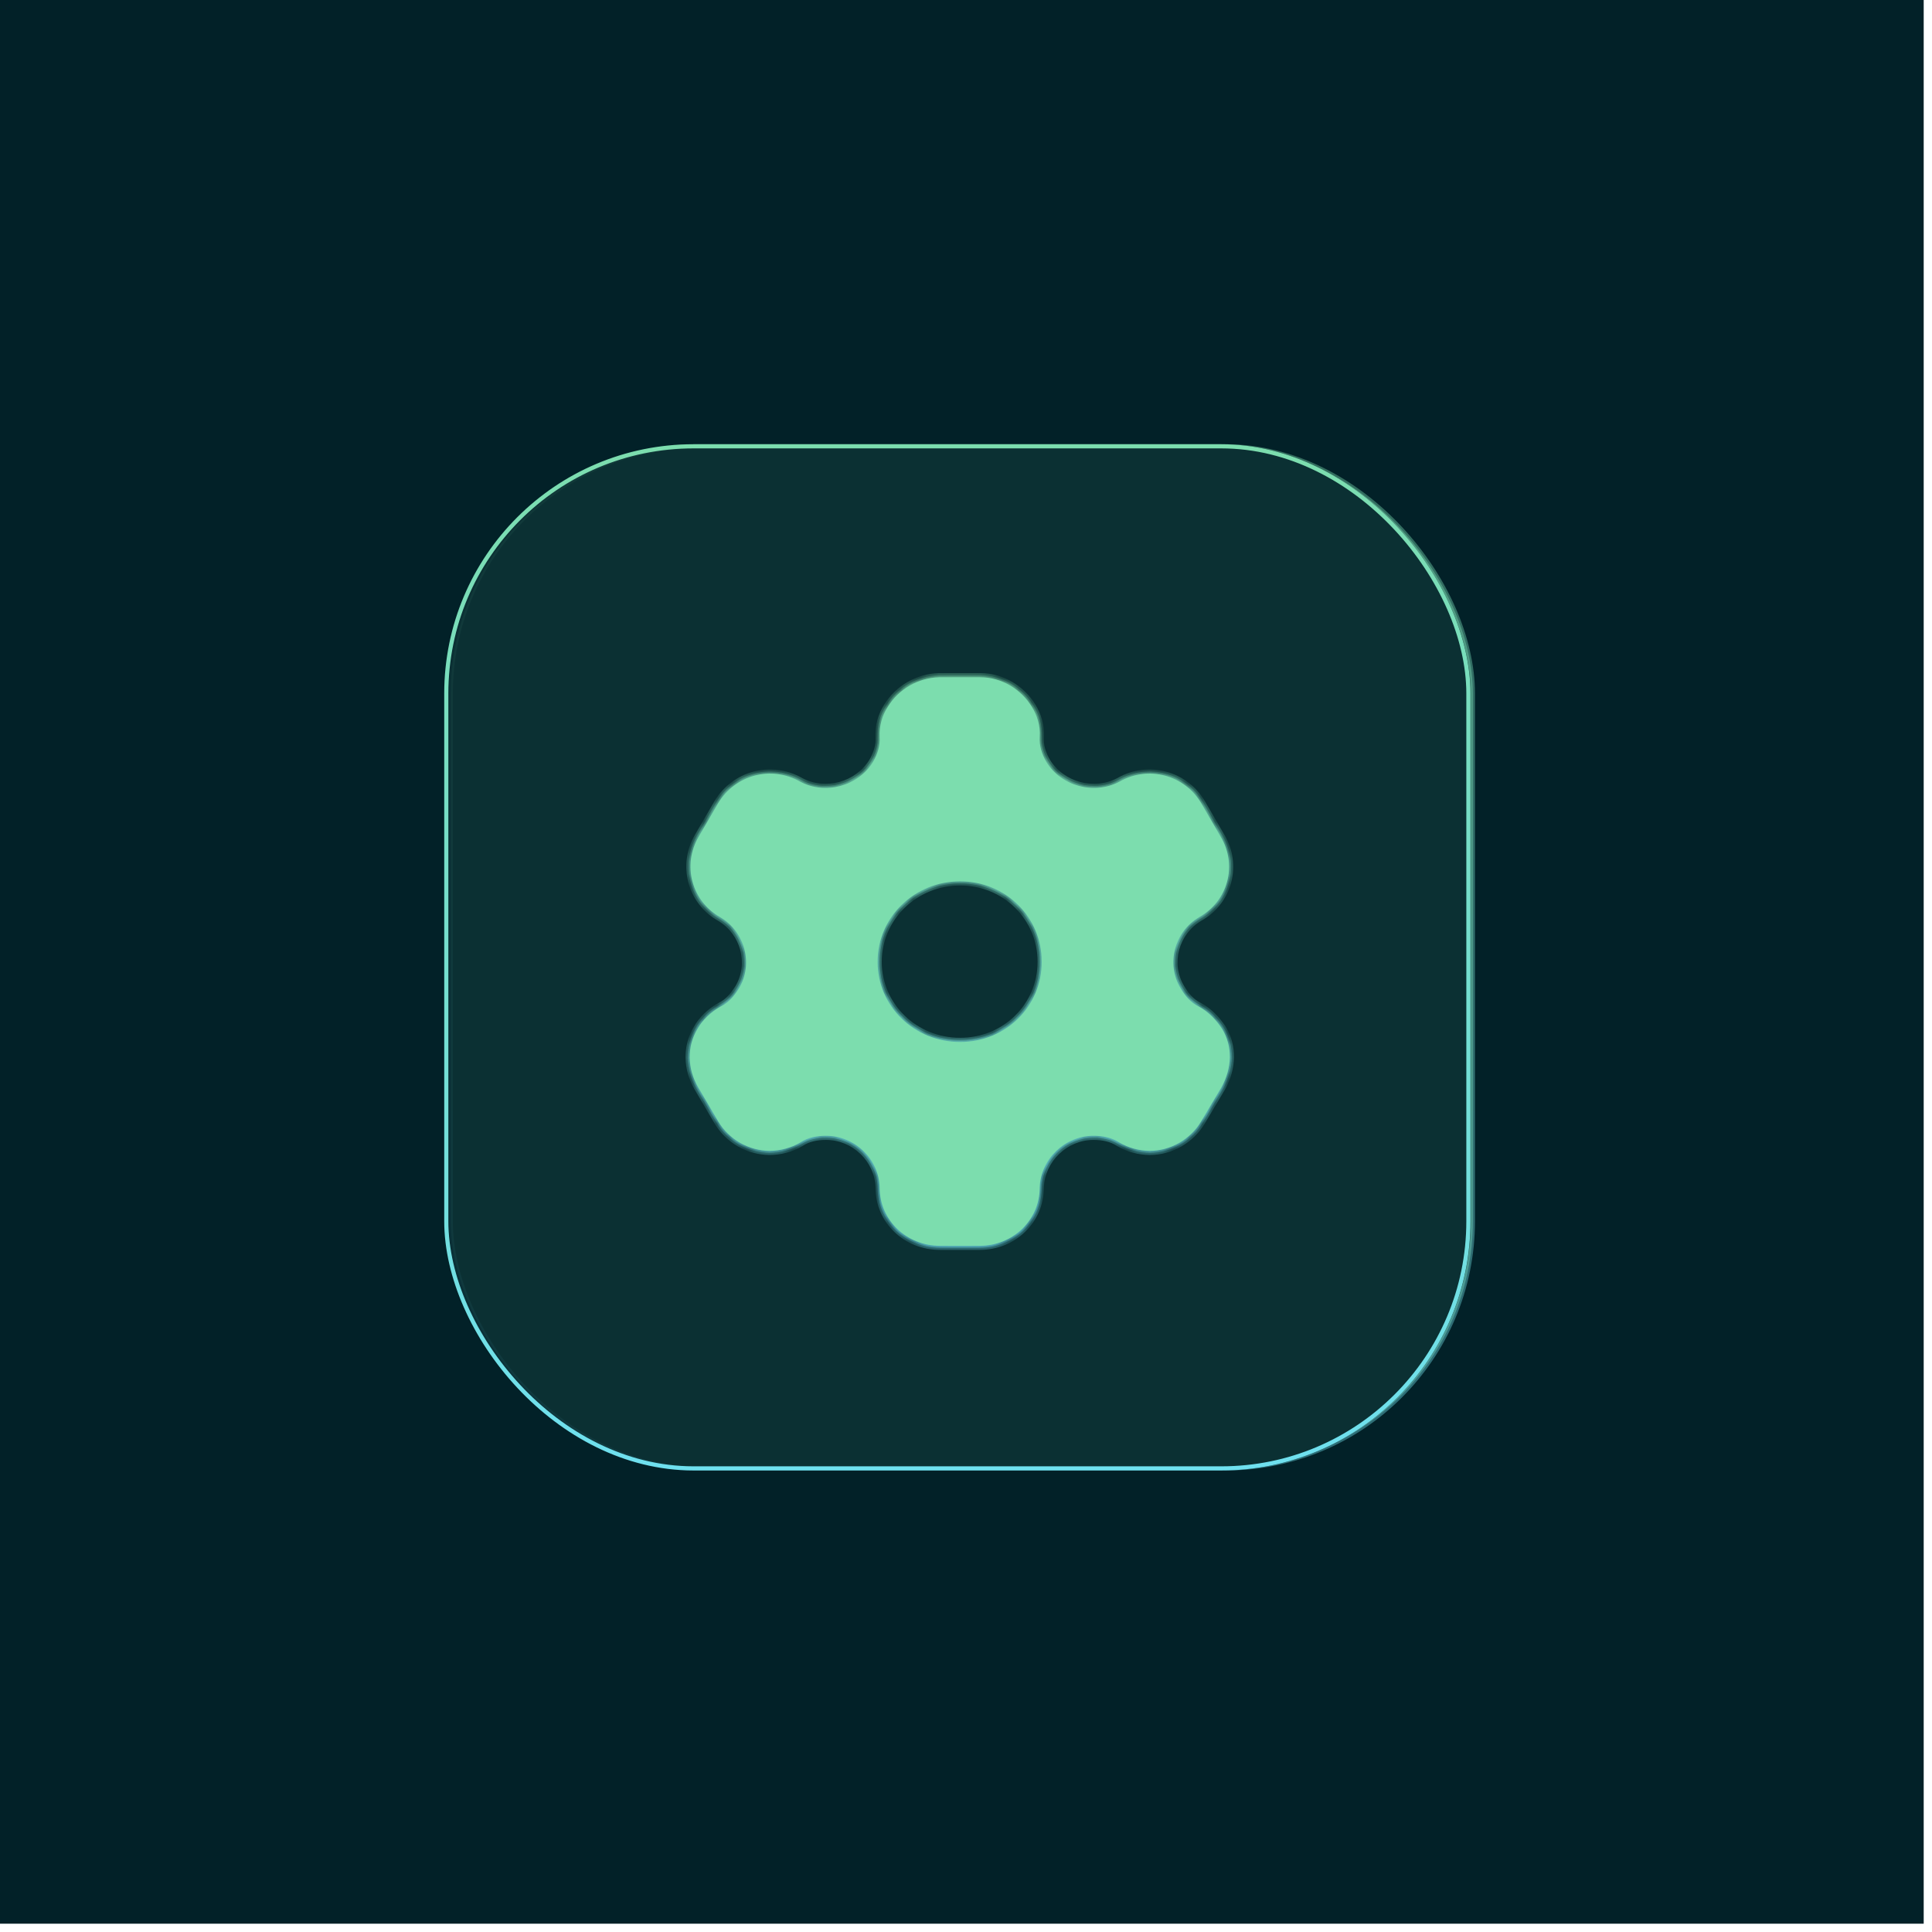 <svg width="147" height="147" viewBox="0 0 147 147" fill="none" xmlns="http://www.w3.org/2000/svg">
<rect width="146.368" height="146.368" fill="#022128"/>
<rect opacity="0.4" x="34.3" y="33.958" width="77.768" height="77.768" rx="18.81" fill="#7CDDAE" stroke="url(#paint0_linear_1_1497)" stroke-width="0.316"/>
<g filter="url(#filter0_b_1_1497)">
<rect x="33.8" y="33.8" width="78.084" height="78.084" rx="18.968" fill="#022128" fill-opacity="0.8"/>
<rect x="33.958" y="33.958" width="77.768" height="77.768" rx="18.81" stroke="url(#paint1_linear_1_1497)" stroke-width="0.316"/>
</g>
<g opacity="0.8">
<mask id="path-4-inside-1_1_1497" fill="white">
<path fill-rule="evenodd" clip-rule="evenodd" d="M91.2 76.576C91.974 76.987 92.57 77.636 92.99 78.285C93.808 79.626 93.742 81.27 92.946 82.719L91.399 85.315C90.581 86.699 89.056 87.564 87.486 87.564C86.713 87.564 85.851 87.348 85.143 86.915C84.569 86.548 83.905 86.418 83.198 86.418C81.01 86.418 79.175 88.213 79.109 90.355C79.109 92.842 77.075 94.789 74.533 94.789H71.527C68.963 94.789 66.929 92.842 66.929 90.355C66.885 88.213 65.05 86.418 62.862 86.418C62.132 86.418 61.469 86.548 60.916 86.915C60.209 87.348 59.325 87.564 58.573 87.564C56.982 87.564 55.456 86.699 54.639 85.315L53.113 82.719C52.295 81.313 52.251 79.626 53.069 78.285C53.423 77.636 54.086 76.987 54.838 76.576C55.456 76.274 55.854 75.776 56.23 75.192C57.335 73.332 56.672 70.888 54.793 69.785C52.605 68.552 51.898 65.805 53.158 63.663L54.639 61.111C55.921 58.97 58.662 58.213 60.872 59.467C62.795 60.505 65.293 59.813 66.421 57.975C66.774 57.369 66.973 56.72 66.929 56.071C66.885 55.228 67.128 54.428 67.548 53.779C68.366 52.438 69.847 51.572 71.46 51.529H74.577C76.213 51.529 77.694 52.438 78.512 53.779C78.91 54.428 79.175 55.228 79.109 56.071C79.064 56.72 79.263 57.369 79.617 57.975C80.744 59.813 83.242 60.505 85.188 59.467C87.376 58.213 90.139 58.97 91.399 61.111L92.88 63.663C94.162 65.805 93.455 68.552 91.244 69.785C89.365 70.888 88.702 73.332 89.829 75.192C90.183 75.776 90.581 76.274 91.2 76.576ZM66.773 73.18C66.773 76.576 69.581 79.28 73.051 79.28C76.522 79.28 79.263 76.576 79.263 73.18C79.263 69.784 76.522 67.059 73.051 67.059C69.581 67.059 66.773 69.784 66.773 73.18Z"/>
</mask>
<path d="M92.99 78.285L93.26 78.121L93.256 78.113L92.99 78.285ZM91.2 76.576L91.348 76.297L91.339 76.293L91.2 76.576ZM92.946 82.719L93.218 82.881L93.223 82.871L92.946 82.719ZM91.399 85.315L91.127 85.153L91.127 85.154L91.399 85.315ZM85.143 86.915L84.973 87.182L84.978 87.185L85.143 86.915ZM79.109 90.355L78.793 90.345V90.355H79.109ZM66.929 90.355H67.245L67.245 90.348L66.929 90.355ZM60.916 86.915L61.081 87.185L61.092 87.179L60.916 86.915ZM54.639 85.315L54.366 85.475L54.366 85.476L54.639 85.315ZM53.113 82.719L52.84 82.878L52.841 82.879L53.113 82.719ZM53.069 78.285L53.339 78.45L53.343 78.443L53.347 78.436L53.069 78.285ZM54.838 76.576L54.699 76.293L54.692 76.296L54.686 76.299L54.838 76.576ZM56.23 75.192L56.496 75.363L56.502 75.354L56.23 75.192ZM54.793 69.785L54.953 69.512L54.949 69.509L54.793 69.785ZM53.158 63.663L53.43 63.824L53.431 63.822L53.158 63.663ZM54.639 61.111L54.367 60.949L54.365 60.952L54.639 61.111ZM60.872 59.467L60.716 59.742L60.722 59.745L60.872 59.467ZM66.421 57.975L66.69 58.14L66.694 58.134L66.421 57.975ZM66.929 56.071L66.613 56.088L66.614 56.093L66.929 56.071ZM67.548 53.779L67.813 53.95L67.818 53.943L67.548 53.779ZM71.46 51.529V51.213L71.452 51.213L71.46 51.529ZM78.512 53.779L78.242 53.943L78.242 53.944L78.512 53.779ZM79.109 56.071L78.793 56.047L78.793 56.05L79.109 56.071ZM79.617 57.975L79.344 58.134L79.348 58.14L79.617 57.975ZM85.188 59.467L85.336 59.746L85.345 59.742L85.188 59.467ZM91.399 61.111L91.672 60.952L91.671 60.951L91.399 61.111ZM92.88 63.663L92.606 63.822L92.609 63.826L92.88 63.663ZM91.244 69.785L91.09 69.508L91.084 69.512L91.244 69.785ZM89.829 75.192L90.1 75.028L90.1 75.028L89.829 75.192ZM93.256 78.113C92.816 77.434 92.183 76.74 91.348 76.297L91.052 76.856C91.765 77.234 92.325 77.839 92.725 78.457L93.256 78.113ZM93.223 82.871C94.064 81.341 94.147 79.575 93.26 78.121L92.721 78.45C93.469 79.678 93.42 81.199 92.669 82.567L93.223 82.871ZM91.671 85.477L93.218 82.881L92.675 82.558L91.127 85.153L91.671 85.477ZM87.486 87.881C89.168 87.881 90.797 86.956 91.671 85.476L91.127 85.154C90.365 86.443 88.943 87.248 87.486 87.248V87.881ZM84.978 87.185C85.739 87.651 86.659 87.881 87.486 87.881V87.248C86.766 87.248 85.962 87.046 85.308 86.646L84.978 87.185ZM83.198 86.734C83.868 86.734 84.466 86.857 84.973 87.182L85.314 86.649C84.672 86.239 83.943 86.102 83.198 86.102V86.734ZM79.425 90.365C79.486 88.394 81.18 86.734 83.198 86.734V86.102C80.84 86.102 78.864 88.032 78.793 90.345L79.425 90.365ZM74.533 95.105C77.239 95.105 79.425 93.027 79.425 90.355H78.793C78.793 92.657 76.911 94.473 74.533 94.473V95.105ZM71.527 95.105H74.533V94.473H71.527V95.105ZM66.613 90.355C66.613 93.028 68.799 95.105 71.527 95.105V94.473C69.126 94.473 67.245 92.656 67.245 90.355H66.613ZM62.862 86.734C64.88 86.734 66.572 88.394 66.613 90.361L67.245 90.348C67.197 88.032 65.219 86.102 62.862 86.102V86.734ZM61.092 87.179C61.573 86.858 62.167 86.734 62.862 86.734V86.102C62.098 86.102 61.365 86.237 60.741 86.652L61.092 87.179ZM58.573 87.881C59.377 87.881 60.32 87.651 61.081 87.185L60.751 86.646C60.098 87.045 59.272 87.248 58.573 87.248V87.881ZM54.366 85.476C55.241 86.956 56.87 87.881 58.573 87.881V87.248C57.093 87.248 55.672 86.442 54.911 85.154L54.366 85.476ZM52.841 82.879L54.366 85.475L54.911 85.155L53.386 82.559L52.841 82.879ZM52.799 78.121C51.915 79.571 51.97 81.383 52.84 82.878L53.387 82.56C52.621 81.244 52.588 79.682 53.339 78.45L52.799 78.121ZM54.686 76.299C53.888 76.736 53.178 77.426 52.792 78.134L53.347 78.436C53.668 77.847 54.285 77.239 54.989 76.854L54.686 76.299ZM55.964 75.021C55.597 75.592 55.238 76.029 54.699 76.293L54.977 76.86C55.675 76.519 56.112 75.961 56.496 75.363L55.964 75.021ZM54.633 70.057C56.366 71.075 56.971 73.326 55.958 75.031L56.502 75.354C57.7 73.338 56.978 70.701 54.953 69.512L54.633 70.057ZM52.885 63.503C51.537 65.794 52.293 68.739 54.638 70.06L54.949 69.509C52.917 68.365 52.258 65.815 53.43 63.824L52.885 63.503ZM54.365 60.952L52.884 63.505L53.431 63.822L54.912 61.27L54.365 60.952ZM61.028 59.192C58.666 57.852 55.736 58.662 54.367 60.949L54.91 61.273C56.105 59.278 58.657 58.574 60.716 59.742L61.028 59.192ZM66.151 57.809C65.111 59.506 62.797 60.147 61.022 59.189L60.722 59.745C62.794 60.864 65.476 60.12 66.69 58.14L66.151 57.809ZM66.614 56.093C66.652 56.662 66.479 57.248 66.147 57.815L66.694 58.134C67.07 57.49 67.294 56.778 67.244 56.05L66.614 56.093ZM67.282 53.607C66.829 54.307 66.565 55.173 66.613 56.088L67.245 56.055C67.204 55.282 67.427 54.547 67.813 53.95L67.282 53.607ZM71.452 51.213C69.732 51.259 68.152 52.181 67.278 53.614L67.818 53.943C68.579 52.694 69.962 51.886 71.469 51.845L71.452 51.213ZM74.577 51.213H71.46V51.845H74.577V51.213ZM78.782 53.614C77.911 52.186 76.331 51.213 74.577 51.213V51.845C76.095 51.845 77.477 52.689 78.242 53.943L78.782 53.614ZM79.424 56.096C79.496 55.171 79.205 54.305 78.781 53.613L78.242 53.944C78.614 54.55 78.853 55.285 78.793 56.047L79.424 56.096ZM79.89 57.815C79.559 57.248 79.385 56.662 79.424 56.093L78.793 56.05C78.744 56.778 78.968 57.49 79.344 58.134L79.89 57.815ZM85.039 59.188C83.24 60.148 80.926 59.505 79.887 57.809L79.348 58.14C80.563 60.121 83.244 60.863 85.336 59.746L85.039 59.188ZM91.671 60.951C90.324 58.661 87.37 57.852 85.03 59.193L85.345 59.742C87.382 58.574 89.954 59.278 91.126 61.271L91.671 60.951ZM93.153 63.505L91.672 60.952L91.126 61.27L92.606 63.822L93.153 63.505ZM91.398 70.061C93.766 68.74 94.524 65.794 93.151 63.501L92.609 63.826C93.8 65.816 93.143 68.363 91.09 69.509L91.398 70.061ZM90.1 75.028C89.067 73.325 89.672 71.075 91.404 70.057L91.084 69.512C89.059 70.701 88.337 73.339 89.559 75.356L90.1 75.028ZM91.339 76.293C90.8 76.029 90.442 75.593 90.1 75.028L89.559 75.356C89.925 75.96 90.362 76.518 91.061 76.86L91.339 76.293ZM73.051 78.963C69.746 78.963 67.09 76.392 67.09 73.18H66.457C66.457 76.76 69.416 79.596 73.051 79.596V78.963ZM78.947 73.18C78.947 76.396 76.352 78.963 73.051 78.963V79.596C76.691 79.596 79.579 76.755 79.579 73.18H78.947ZM73.051 67.375C76.351 67.375 78.947 69.962 78.947 73.18H79.579C79.579 69.606 76.693 66.743 73.051 66.743V67.375ZM67.09 73.18C67.09 69.966 69.747 67.375 73.051 67.375V66.743C69.414 66.743 66.457 69.602 66.457 73.18H67.09Z" fill="url(#paint2_linear_1_1497)" mask="url(#path-4-inside-1_1_1497)"/>
</g>
<g opacity="0.6">
<mask id="path-6-inside-2_1_1497" fill="white">
<path fill-rule="evenodd" clip-rule="evenodd" d="M91.2 76.576C91.974 76.987 92.57 77.636 92.99 78.285C93.808 79.626 93.742 81.27 92.946 82.719L91.399 85.315C90.581 86.699 89.056 87.564 87.486 87.564C86.713 87.564 85.851 87.348 85.143 86.915C84.569 86.548 83.905 86.418 83.198 86.418C81.01 86.418 79.175 88.213 79.109 90.355C79.109 92.842 77.075 94.789 74.533 94.789H71.527C68.963 94.789 66.929 92.842 66.929 90.355C66.885 88.213 65.05 86.418 62.862 86.418C62.132 86.418 61.469 86.548 60.916 86.915C60.209 87.348 59.325 87.564 58.573 87.564C56.982 87.564 55.456 86.699 54.639 85.315L53.113 82.719C52.295 81.313 52.251 79.626 53.069 78.285C53.423 77.636 54.086 76.987 54.838 76.576C55.456 76.274 55.854 75.776 56.23 75.192C57.335 73.332 56.672 70.888 54.793 69.785C52.605 68.552 51.898 65.805 53.158 63.663L54.639 61.111C55.921 58.97 58.662 58.213 60.872 59.467C62.795 60.505 65.293 59.813 66.421 57.975C66.774 57.369 66.973 56.72 66.929 56.071C66.885 55.228 67.128 54.428 67.548 53.779C68.366 52.438 69.847 51.572 71.46 51.529H74.577C76.213 51.529 77.694 52.438 78.512 53.779C78.91 54.428 79.175 55.228 79.109 56.071C79.064 56.72 79.263 57.369 79.617 57.975C80.744 59.813 83.242 60.505 85.188 59.467C87.376 58.213 90.139 58.97 91.399 61.111L92.88 63.663C94.162 65.805 93.455 68.552 91.244 69.785C89.365 70.888 88.702 73.332 89.829 75.192C90.183 75.776 90.581 76.274 91.2 76.576ZM66.773 73.18C66.773 76.576 69.581 79.28 73.051 79.28C76.522 79.28 79.263 76.576 79.263 73.18C79.263 69.784 76.522 67.059 73.051 67.059C69.581 67.059 66.773 69.784 66.773 73.18Z"/>
</mask>
<path d="M92.99 78.285L93.126 78.203L93.123 78.199L92.99 78.285ZM91.2 76.576L91.274 76.437L91.269 76.434L91.2 76.576ZM92.946 82.719L93.082 82.8L93.085 82.795L92.946 82.719ZM91.399 85.315L91.263 85.234L91.263 85.234L91.399 85.315ZM85.143 86.915L85.058 87.049L85.061 87.05L85.143 86.915ZM79.109 90.355L78.951 90.35V90.355H79.109ZM66.929 90.355H67.087L67.087 90.351L66.929 90.355ZM60.916 86.915L60.999 87.05L61.004 87.047L60.916 86.915ZM54.639 85.315L54.502 85.395L54.502 85.395L54.639 85.315ZM53.113 82.719L52.977 82.799L52.977 82.799L53.113 82.719ZM53.069 78.285L53.204 78.368L53.208 78.361L53.069 78.285ZM54.838 76.576L54.768 76.434L54.762 76.438L54.838 76.576ZM56.23 75.192L56.363 75.278L56.366 75.273L56.23 75.192ZM54.793 69.785L54.873 69.648L54.871 69.647L54.793 69.785ZM53.158 63.663L53.294 63.744L53.294 63.743L53.158 63.663ZM54.639 61.111L54.503 61.03L54.502 61.032L54.639 61.111ZM60.872 59.467L60.794 59.605L60.797 59.606L60.872 59.467ZM66.421 57.975L66.555 58.057L66.557 58.054L66.421 57.975ZM66.929 56.071L66.771 56.08L66.771 56.082L66.929 56.071ZM67.548 53.779L67.681 53.864L67.683 53.861L67.548 53.779ZM71.46 51.529V51.371L71.456 51.371L71.46 51.529ZM78.512 53.779L78.377 53.861L78.377 53.861L78.512 53.779ZM79.109 56.071L78.951 56.059L78.951 56.061L79.109 56.071ZM79.617 57.975L79.481 58.054L79.482 58.057L79.617 57.975ZM85.188 59.467L85.262 59.607L85.266 59.604L85.188 59.467ZM91.399 61.111L91.536 61.032L91.535 61.031L91.399 61.111ZM92.88 63.663L92.743 63.743L92.744 63.745L92.88 63.663ZM91.244 69.785L91.167 69.647L91.164 69.648L91.244 69.785ZM89.829 75.192L89.965 75.11L89.965 75.11L89.829 75.192ZM93.123 78.199C92.693 77.535 92.078 76.864 91.274 76.437L91.126 76.716C91.869 77.111 92.448 77.738 92.858 78.371L93.123 78.199ZM93.085 82.795C93.903 81.306 93.978 79.6 93.125 78.203L92.856 78.368C93.639 79.652 93.581 81.235 92.808 82.643L93.085 82.795ZM91.535 85.396L93.082 82.8L92.811 82.638L91.263 85.234L91.535 85.396ZM87.486 87.722C89.112 87.722 90.689 86.827 91.535 85.395L91.263 85.234C90.473 86.571 88.999 87.406 87.486 87.406V87.722ZM85.061 87.05C85.795 87.499 86.686 87.722 87.486 87.722V87.406C86.739 87.406 85.906 87.197 85.226 86.781L85.061 87.05ZM83.198 86.576C83.887 86.576 84.517 86.703 85.058 87.049L85.228 86.782C84.62 86.393 83.924 86.26 83.198 86.26V86.576ZM79.267 90.36C79.33 88.304 81.095 86.576 83.198 86.576V86.26C80.925 86.26 79.02 88.123 78.951 90.35L79.267 90.36ZM74.533 94.947C77.157 94.947 79.267 92.935 79.267 90.355H78.951C78.951 92.75 76.993 94.631 74.533 94.631V94.947ZM71.527 94.947H74.533V94.631H71.527V94.947ZM66.771 90.355C66.771 92.935 68.881 94.947 71.527 94.947V94.631C69.044 94.631 67.087 92.749 67.087 90.355H66.771ZM62.862 86.576C64.965 86.576 66.728 88.304 66.771 90.358L67.087 90.351C67.041 88.123 65.135 86.26 62.862 86.26V86.576ZM61.004 87.047C61.521 86.703 62.149 86.576 62.862 86.576V86.26C62.115 86.26 61.417 86.393 60.829 86.784L61.004 87.047ZM58.573 87.722C59.351 87.722 60.264 87.5 60.999 87.05L60.834 86.781C60.154 87.197 59.298 87.406 58.573 87.406V87.722ZM54.502 85.395C55.349 86.828 56.926 87.722 58.573 87.722V87.406C57.038 87.406 55.564 86.571 54.775 85.234L54.502 85.395ZM52.977 82.799L54.502 85.395L54.775 85.235L53.25 82.639L52.977 82.799ZM52.934 78.203C52.083 79.599 52.133 81.348 52.977 82.799L53.25 82.64C52.458 81.279 52.42 79.654 53.204 78.368L52.934 78.203ZM54.762 76.438C53.987 76.862 53.3 77.531 52.93 78.21L53.208 78.361C53.545 77.742 54.185 77.113 54.913 76.715L54.762 76.438ZM56.097 75.107C55.726 75.684 55.347 76.151 54.768 76.434L54.907 76.718C55.566 76.396 55.983 75.868 56.363 75.278L56.097 75.107ZM54.713 69.921C56.519 70.981 57.153 73.329 56.094 75.111L56.366 75.273C57.517 73.335 56.825 70.794 54.873 69.648L54.713 69.921ZM53.021 63.583C51.717 65.8 52.449 68.645 54.716 69.922L54.871 69.647C52.761 68.458 52.078 65.81 53.294 63.744L53.021 63.583ZM54.502 61.032L53.021 63.584L53.294 63.743L54.775 61.19L54.502 61.032ZM60.95 59.33C58.664 58.032 55.829 58.816 54.503 61.03L54.774 61.192C56.013 59.124 58.659 58.393 60.794 59.605L60.95 59.33ZM66.286 57.892C65.202 59.66 62.796 60.326 60.947 59.328L60.797 59.606C62.795 60.685 65.384 59.967 66.555 58.057L66.286 57.892ZM66.771 56.082C66.813 56.691 66.626 57.309 66.284 57.895L66.557 58.054C66.922 57.43 67.133 56.749 67.087 56.061L66.771 56.082ZM67.415 53.693C66.978 54.367 66.725 55.2 66.771 56.08L67.087 56.063C67.044 55.255 67.277 54.487 67.68 53.864L67.415 53.693ZM71.456 51.371C69.789 51.416 68.259 52.309 67.413 53.696L67.683 53.861C68.473 52.566 69.904 51.729 71.465 51.687L71.456 51.371ZM74.577 51.371H71.46V51.687H74.577V51.371ZM78.647 53.696C77.802 52.312 76.272 51.371 74.577 51.371V51.687C76.154 51.687 77.586 52.563 78.377 53.861L78.647 53.696ZM79.266 56.084C79.336 55.199 79.058 54.366 78.647 53.696L78.377 53.861C78.762 54.489 79.014 55.256 78.951 56.059L79.266 56.084ZM79.754 57.895C79.411 57.309 79.225 56.691 79.266 56.082L78.951 56.061C78.904 56.749 79.116 57.43 79.481 58.054L79.754 57.895ZM85.113 59.328C83.241 60.327 80.835 59.659 79.752 57.892L79.482 58.057C80.653 59.967 83.243 60.684 85.262 59.607L85.113 59.328ZM91.535 61.031C90.232 58.816 87.373 58.032 85.109 59.33L85.266 59.604C87.379 58.393 90.046 59.124 91.263 61.191L91.535 61.031ZM93.017 63.584L91.536 61.032L91.262 61.19L92.743 63.743L93.017 63.584ZM91.321 69.923C93.61 68.646 94.343 65.799 93.016 63.582L92.744 63.745C93.981 65.81 93.299 68.458 91.167 69.647L91.321 69.923ZM89.965 75.11C88.885 73.328 89.518 70.981 91.324 69.921L91.164 69.648C89.212 70.794 88.519 73.336 89.694 75.274L89.965 75.11ZM91.269 76.434C90.691 76.151 90.312 75.684 89.965 75.11L89.694 75.274C90.054 75.868 90.471 76.396 91.13 76.718L91.269 76.434ZM73.051 79.121C69.663 79.121 66.932 76.484 66.932 73.18H66.615C66.615 76.668 69.498 79.438 73.051 79.438V79.121ZM79.105 73.18C79.105 76.486 76.437 79.121 73.051 79.121V79.438C76.606 79.438 79.421 76.666 79.421 73.18H79.105ZM73.051 67.217C76.436 67.217 79.105 69.873 79.105 73.18H79.421C79.421 69.695 76.607 66.901 73.051 66.901V67.217ZM66.932 73.18C66.932 69.875 69.664 67.217 73.051 67.217V66.901C69.498 66.901 66.615 69.693 66.615 73.18H66.932Z" fill="url(#paint3_linear_1_1497)" mask="url(#path-6-inside-2_1_1497)"/>
</g>
<g opacity="0.4">
<mask id="path-8-inside-3_1_1497" fill="white">
<path fill-rule="evenodd" clip-rule="evenodd" d="M91.2 76.576C91.974 76.987 92.57 77.636 92.99 78.285C93.808 79.626 93.742 81.27 92.946 82.719L91.399 85.315C90.581 86.699 89.056 87.564 87.486 87.564C86.713 87.564 85.851 87.348 85.143 86.915C84.569 86.548 83.905 86.418 83.198 86.418C81.01 86.418 79.175 88.213 79.109 90.355C79.109 92.842 77.075 94.789 74.533 94.789H71.527C68.963 94.789 66.929 92.842 66.929 90.355C66.885 88.213 65.05 86.418 62.862 86.418C62.132 86.418 61.469 86.548 60.916 86.915C60.209 87.348 59.325 87.564 58.573 87.564C56.982 87.564 55.456 86.699 54.639 85.315L53.113 82.719C52.295 81.313 52.251 79.626 53.069 78.285C53.423 77.636 54.086 76.987 54.838 76.576C55.456 76.274 55.854 75.776 56.23 75.192C57.335 73.332 56.672 70.888 54.793 69.785C52.605 68.552 51.898 65.805 53.158 63.663L54.639 61.111C55.921 58.97 58.662 58.213 60.872 59.467C62.795 60.505 65.293 59.813 66.421 57.975C66.774 57.369 66.973 56.72 66.929 56.071C66.885 55.228 67.128 54.428 67.548 53.779C68.366 52.438 69.847 51.572 71.46 51.529H74.577C76.213 51.529 77.694 52.438 78.512 53.779C78.91 54.428 79.175 55.228 79.109 56.071C79.064 56.72 79.263 57.369 79.617 57.975C80.744 59.813 83.242 60.505 85.188 59.467C87.376 58.213 90.139 58.97 91.399 61.111L92.88 63.663C94.162 65.805 93.455 68.552 91.244 69.785C89.365 70.888 88.702 73.332 89.829 75.192C90.183 75.776 90.581 76.274 91.2 76.576ZM66.773 73.18C66.773 76.576 69.581 79.28 73.051 79.28C76.522 79.28 79.263 76.576 79.263 73.18C79.263 69.784 76.522 67.059 73.051 67.059C69.581 67.059 66.773 69.784 66.773 73.18Z"/>
</mask>
<path d="M92.99 78.285L93.058 78.244L93.057 78.242L92.99 78.285ZM91.2 76.576L91.237 76.507L91.235 76.505L91.2 76.576ZM92.946 82.719L93.014 82.76L93.016 82.757L92.946 82.719ZM91.399 85.315L91.331 85.275L91.331 85.275L91.399 85.315ZM85.143 86.915L85.101 86.982L85.102 86.983L85.143 86.915ZM79.109 90.355L79.03 90.352V90.355H79.109ZM66.929 90.355H67.008L67.008 90.353L66.929 90.355ZM60.916 86.915L60.958 86.983L60.96 86.981L60.916 86.915ZM54.639 85.315L54.571 85.355L54.571 85.355L54.639 85.315ZM53.113 82.719L53.045 82.759L53.045 82.759L53.113 82.719ZM53.069 78.285L53.137 78.326L53.139 78.323L53.069 78.285ZM54.838 76.576L54.803 76.505L54.8 76.507L54.838 76.576ZM56.23 75.192L56.297 75.235L56.298 75.233L56.23 75.192ZM54.793 69.785L54.833 69.716L54.832 69.716L54.793 69.785ZM53.158 63.663L53.226 63.703L53.226 63.703L53.158 63.663ZM54.639 61.111L54.571 61.071L54.57 61.071L54.639 61.111ZM60.872 59.467L60.833 59.536L60.835 59.537L60.872 59.467ZM66.421 57.975L66.488 58.016L66.489 58.015L66.421 57.975ZM66.929 56.071L66.85 56.075L66.85 56.077L66.929 56.071ZM67.548 53.779L67.614 53.822L67.615 53.82L67.548 53.779ZM71.46 51.529V51.45L71.458 51.45L71.46 51.529ZM78.512 53.779L78.444 53.82L78.444 53.82L78.512 53.779ZM79.109 56.071L79.03 56.065L79.03 56.066L79.109 56.071ZM79.617 57.975L79.549 58.015L79.55 58.016L79.617 57.975ZM85.188 59.467L85.225 59.537L85.227 59.536L85.188 59.467ZM91.399 61.111L91.467 61.071L91.467 61.071L91.399 61.111ZM92.88 63.663L92.812 63.703L92.812 63.704L92.88 63.663ZM91.244 69.785L91.206 69.716L91.204 69.716L91.244 69.785ZM89.829 75.192L89.897 75.151L89.897 75.151L89.829 75.192ZM93.057 78.242C92.632 77.586 92.026 76.926 91.237 76.507L91.163 76.646C91.921 77.049 92.509 77.687 92.924 78.328L93.057 78.242ZM93.016 82.757C93.823 81.288 93.893 79.613 93.058 78.244L92.923 78.326C93.724 79.639 93.662 81.252 92.877 82.681L93.016 82.757ZM91.467 85.355L93.014 82.76L92.878 82.679L91.331 85.275L91.467 85.355ZM87.486 87.644C89.084 87.644 90.635 86.763 91.467 85.355L91.331 85.275C90.527 86.635 89.028 87.485 87.486 87.485V87.644ZM85.102 86.983C85.823 87.424 86.699 87.644 87.486 87.644V87.485C86.726 87.485 85.878 87.272 85.184 86.848L85.102 86.983ZM83.198 86.497C83.896 86.497 84.543 86.625 85.101 86.982L85.186 86.849C84.594 86.471 83.915 86.339 83.198 86.339V86.497ZM79.188 90.357C79.253 88.259 81.052 86.497 83.198 86.497V86.339C80.967 86.339 79.097 88.168 79.03 90.352L79.188 90.357ZM74.533 94.868C77.116 94.868 79.188 92.888 79.188 90.355H79.03C79.03 92.796 77.034 94.71 74.533 94.71V94.868ZM71.527 94.868H74.533V94.71H71.527V94.868ZM66.85 90.355C66.85 92.889 68.922 94.868 71.527 94.868V94.71C69.003 94.71 67.008 92.796 67.008 90.355H66.85ZM62.862 86.497C65.008 86.497 66.807 88.259 66.85 90.356L67.008 90.353C66.963 88.168 65.092 86.339 62.862 86.339V86.497ZM60.96 86.981C61.495 86.625 62.141 86.497 62.862 86.497V86.339C62.123 86.339 61.443 86.47 60.873 86.85L60.96 86.981ZM58.573 87.644C59.338 87.644 60.237 87.424 60.958 86.983L60.875 86.848C60.181 87.272 59.312 87.485 58.573 87.485V87.644ZM54.571 85.355C55.403 86.763 56.954 87.644 58.573 87.644V87.485C57.01 87.485 55.51 86.635 54.707 85.275L54.571 85.355ZM53.045 82.759L54.571 85.355L54.707 85.275L53.181 82.679L53.045 82.759ZM53.002 78.244C52.167 79.612 52.214 81.331 53.045 82.759L53.182 82.68C52.377 81.296 52.335 79.64 53.137 78.326L53.002 78.244ZM54.8 76.507C54.036 76.924 53.361 77.584 53 78.247L53.139 78.323C53.484 77.689 54.136 77.05 54.876 76.646L54.8 76.507ZM56.164 75.149C55.79 75.73 55.402 76.212 54.803 76.505L54.872 76.647C55.511 76.335 55.919 75.822 56.297 75.235L56.164 75.149ZM54.753 69.853C56.596 70.934 57.244 73.331 56.162 75.152L56.298 75.233C57.426 73.334 56.749 70.841 54.833 69.716L54.753 69.853ZM53.09 63.623C51.807 65.802 52.527 68.599 54.755 69.853L54.832 69.716C52.683 68.505 51.988 65.807 53.226 63.703L53.09 63.623ZM54.57 61.071L53.089 63.624L53.226 63.703L54.707 61.151L54.57 61.071ZM60.911 59.398C58.663 58.123 55.875 58.893 54.571 61.071L54.706 61.152C55.967 59.047 58.66 58.303 60.833 59.536L60.911 59.398ZM66.353 57.933C65.248 59.736 62.796 60.416 60.91 59.398L60.835 59.537C62.795 60.595 65.339 59.89 66.488 58.016L66.353 57.933ZM66.85 56.077C66.893 56.706 66.7 57.339 66.352 57.935L66.489 58.015C66.848 57.399 67.053 56.735 67.008 56.066L66.85 56.077ZM67.481 53.736C67.053 54.398 66.805 55.214 66.85 56.075L67.008 56.067C66.965 55.241 67.203 54.457 67.614 53.822L67.481 53.736ZM71.458 51.45C69.818 51.494 68.312 52.373 67.48 53.737L67.615 53.82C68.419 52.502 69.876 51.651 71.463 51.608L71.458 51.45ZM74.577 51.45H71.46V51.608H74.577V51.45ZM78.579 53.737C77.748 52.374 76.242 51.45 74.577 51.45V51.608C76.183 51.608 77.64 52.501 78.444 53.82L78.579 53.737ZM79.187 56.078C79.255 55.214 78.984 54.397 78.579 53.737L78.444 53.82C78.836 54.458 79.095 55.242 79.03 56.065L79.187 56.078ZM79.685 57.935C79.337 57.339 79.145 56.706 79.188 56.077L79.03 56.066C78.984 56.735 79.189 57.399 79.549 58.015L79.685 57.935ZM85.15 59.398C83.242 60.416 80.79 59.736 79.684 57.933L79.55 58.016C80.699 59.89 83.243 60.595 85.225 59.537L85.15 59.398ZM91.467 61.071C90.185 58.893 87.374 58.122 85.148 59.399L85.227 59.536C87.377 58.303 90.093 59.047 91.331 61.151L91.467 61.071ZM92.948 63.624L91.467 61.071L91.331 61.151L92.812 63.703L92.948 63.624ZM91.283 69.854C93.532 68.599 94.252 65.802 92.948 63.623L92.812 63.704C94.072 65.808 93.377 68.505 91.206 69.716L91.283 69.854ZM89.897 75.151C88.793 73.33 89.442 70.934 91.284 69.853L91.204 69.716C89.289 70.841 88.611 73.334 89.762 75.233L89.897 75.151ZM91.235 76.505C90.636 76.213 90.248 75.73 89.897 75.151L89.762 75.233C90.118 75.822 90.526 76.335 91.165 76.647L91.235 76.505ZM73.051 79.201C69.622 79.201 66.853 76.53 66.853 73.18H66.695C66.695 76.622 69.54 79.359 73.051 79.359V79.201ZM79.184 73.18C79.184 76.531 76.479 79.201 73.051 79.201V79.359C76.564 79.359 79.342 76.621 79.342 73.18H79.184ZM73.051 67.138C76.479 67.138 79.184 69.829 79.184 73.18H79.342C79.342 69.74 76.564 66.98 73.051 66.98V67.138ZM66.853 73.18C66.853 69.83 69.623 67.138 73.051 67.138V66.98C69.539 66.98 66.695 69.739 66.695 73.18H66.853Z" fill="url(#paint4_linear_1_1497)" mask="url(#path-8-inside-3_1_1497)"/>
</g>
<path fill-rule="evenodd" clip-rule="evenodd" d="M91.2 76.576C91.974 76.987 92.57 77.636 92.99 78.285C93.808 79.626 93.742 81.27 92.946 82.719L91.399 85.315C90.581 86.699 89.056 87.564 87.486 87.564C86.713 87.564 85.851 87.348 85.143 86.915C84.569 86.548 83.905 86.418 83.198 86.418C81.01 86.418 79.175 88.213 79.109 90.355C79.109 92.842 77.075 94.789 74.533 94.789H71.527C68.963 94.789 66.929 92.842 66.929 90.355C66.885 88.213 65.05 86.418 62.862 86.418C62.132 86.418 61.469 86.548 60.916 86.915C60.209 87.348 59.325 87.564 58.573 87.564C56.982 87.564 55.456 86.699 54.639 85.315L53.113 82.719C52.295 81.313 52.251 79.626 53.069 78.285C53.423 77.636 54.086 76.987 54.838 76.576C55.456 76.274 55.854 75.776 56.23 75.192C57.335 73.332 56.672 70.888 54.793 69.785C52.605 68.552 51.898 65.805 53.158 63.663L54.639 61.111C55.921 58.97 58.662 58.213 60.872 59.467C62.795 60.505 65.293 59.813 66.421 57.975C66.774 57.369 66.973 56.72 66.929 56.071C66.885 55.228 67.128 54.428 67.548 53.779C68.366 52.438 69.847 51.572 71.46 51.529H74.577C76.213 51.529 77.694 52.438 78.512 53.779C78.91 54.428 79.175 55.228 79.109 56.071C79.064 56.72 79.263 57.369 79.617 57.975C80.744 59.813 83.242 60.505 85.188 59.467C87.376 58.213 90.139 58.97 91.399 61.111L92.88 63.663C94.162 65.805 93.455 68.552 91.244 69.785C89.365 70.888 88.702 73.332 89.829 75.192C90.183 75.776 90.581 76.274 91.2 76.576ZM66.773 73.18C66.773 76.576 69.581 79.28 73.051 79.28C76.522 79.28 79.263 76.576 79.263 73.18C79.263 69.784 76.522 67.059 73.051 67.059C69.581 67.059 66.773 69.784 66.773 73.18Z" fill="#7CDDAE"/>
<defs>
<filter id="filter0_b_1_1497" x="29.058" y="29.058" width="87.568" height="87.568" filterUnits="userSpaceOnUse" color-interpolation-filters="sRGB">
<feFlood flood-opacity="0" result="BackgroundImageFix"/>
<feGaussianBlur in="BackgroundImageFix" stdDeviation="2.371"/>
<feComposite in2="SourceAlpha" operator="in" result="effect1_backgroundBlur_1_1497"/>
<feBlend mode="normal" in="SourceGraphic" in2="effect1_backgroundBlur_1_1497" result="shape"/>
</filter>
<linearGradient id="paint0_linear_1_1497" x1="73.184" y1="33.8" x2="73.184" y2="111.884" gradientUnits="userSpaceOnUse">
<stop stop-color="#7CDDAE"/>
<stop offset="1" stop-color="#6FE0EF"/>
</linearGradient>
<linearGradient id="paint1_linear_1_1497" x1="72.842" y1="33.8" x2="72.842" y2="111.884" gradientUnits="userSpaceOnUse">
<stop stop-color="#7CDDAE"/>
<stop offset="1" stop-color="#6FE0EF"/>
</linearGradient>
<linearGradient id="paint2_linear_1_1497" x1="73.026" y1="51.529" x2="73.026" y2="94.789" gradientUnits="userSpaceOnUse">
<stop stop-color="#7CDDAE"/>
<stop offset="1" stop-color="#6FE0EF"/>
</linearGradient>
<linearGradient id="paint3_linear_1_1497" x1="73.026" y1="51.529" x2="73.026" y2="94.789" gradientUnits="userSpaceOnUse">
<stop stop-color="#7CDDAE"/>
<stop offset="1" stop-color="#6FE0EF"/>
</linearGradient>
<linearGradient id="paint4_linear_1_1497" x1="73.026" y1="51.529" x2="73.026" y2="94.789" gradientUnits="userSpaceOnUse">
<stop stop-color="#7CDDAE"/>
<stop offset="1" stop-color="#6FE0EF"/>
</linearGradient>
</defs>
</svg>
